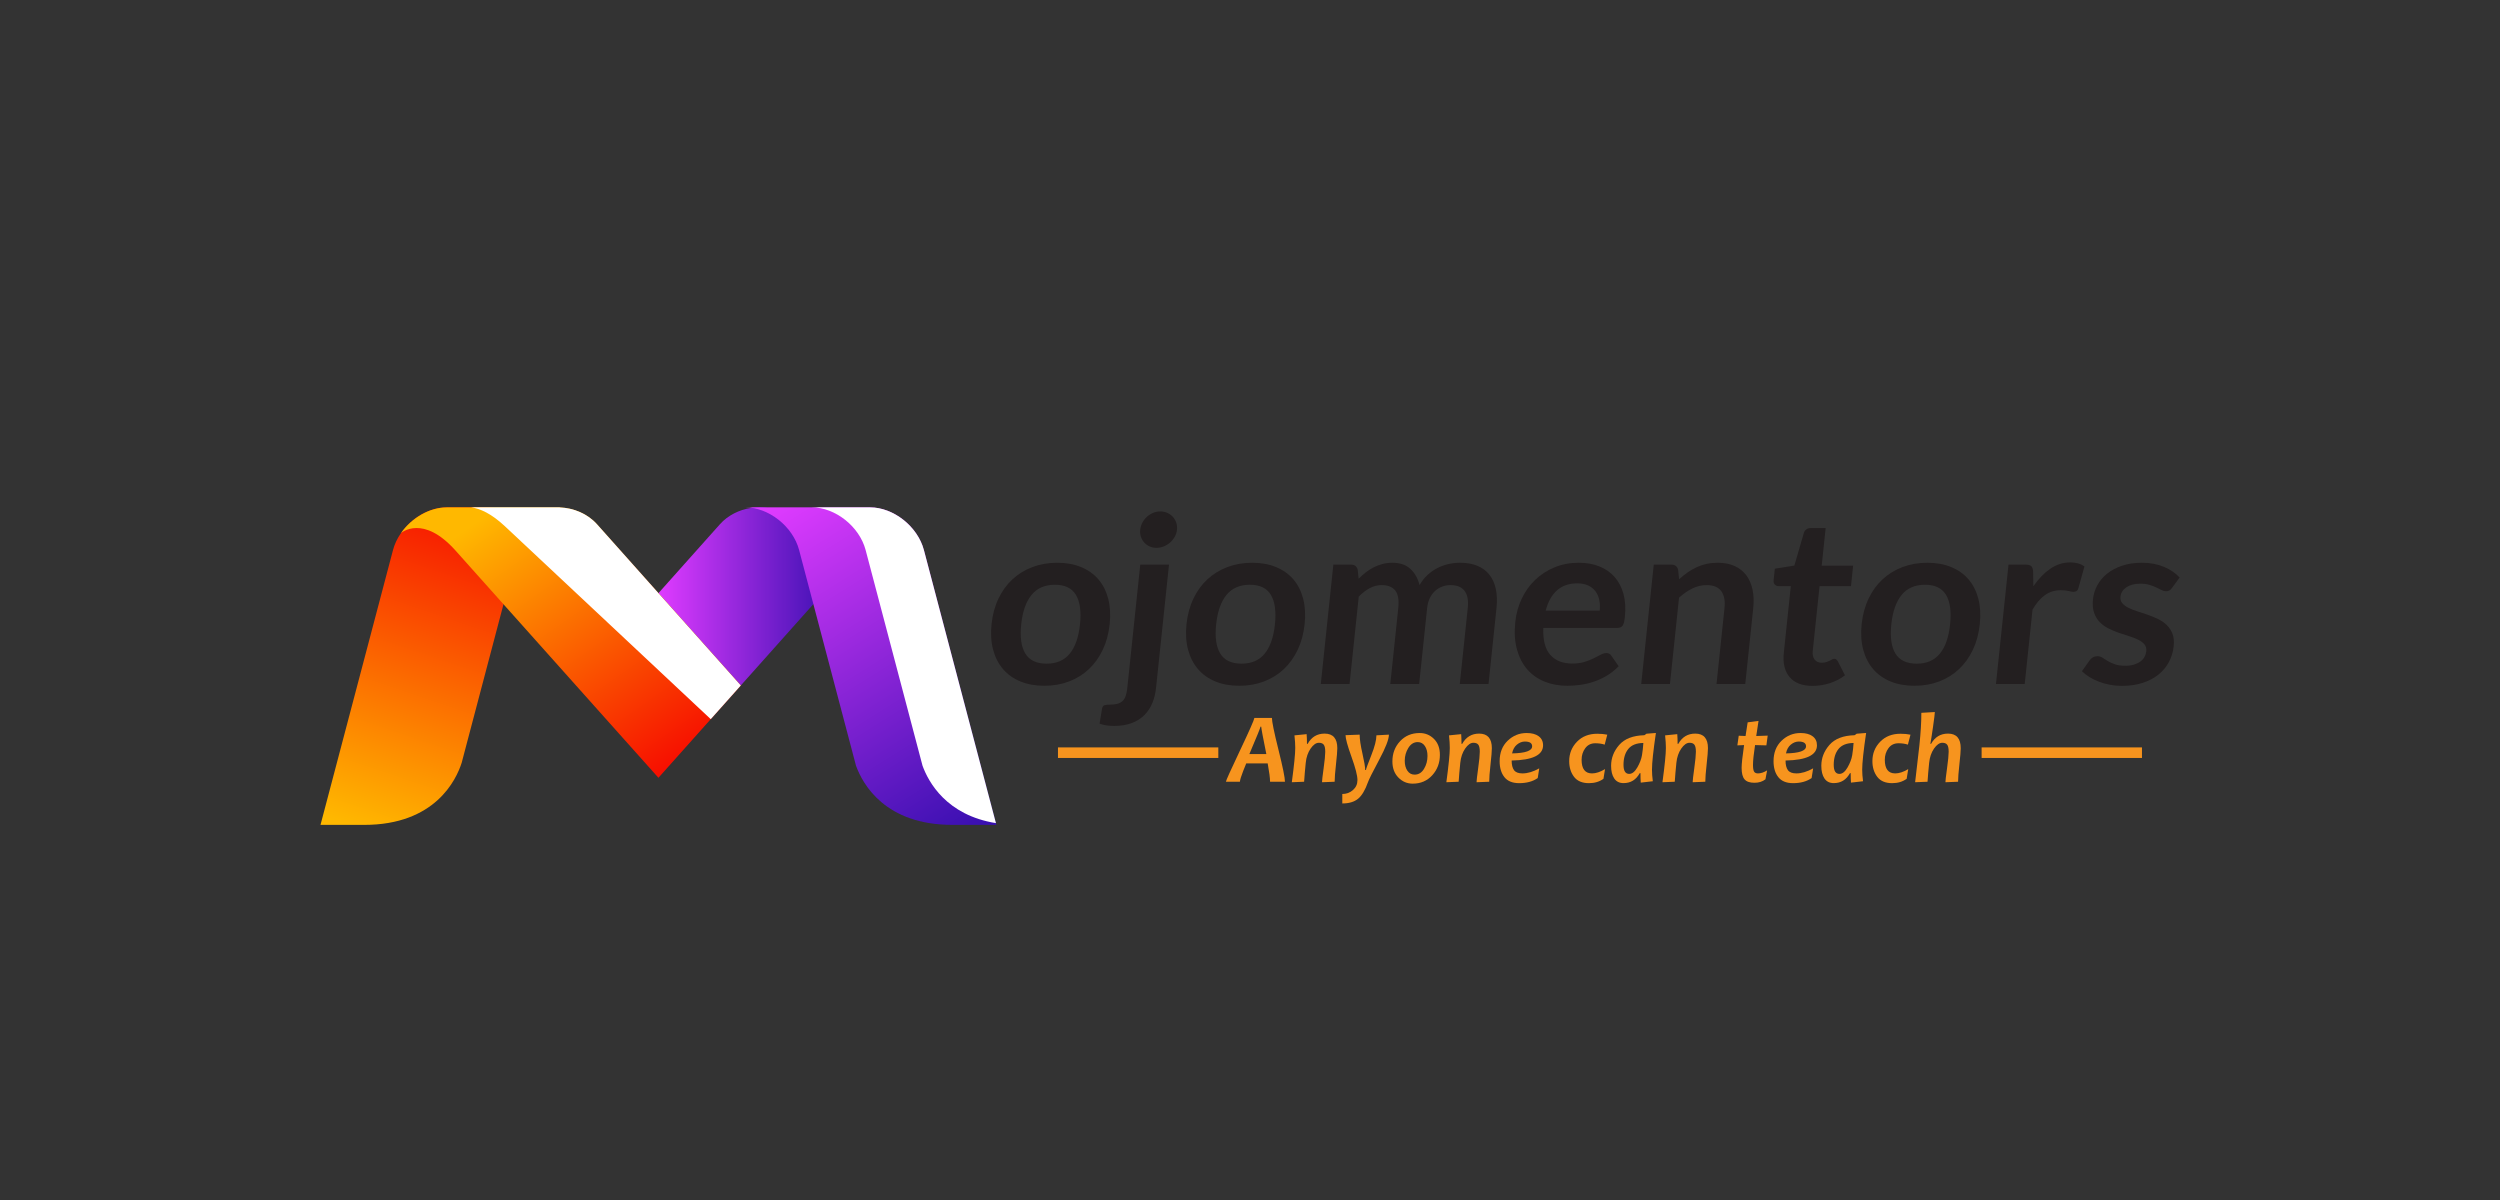 <?xml version="1.0" encoding="utf-8"?>
<!-- Generator: Adobe Illustrator 16.0.0, SVG Export Plug-In . SVG Version: 6.00 Build 0)  -->
<!DOCTYPE svg PUBLIC "-//W3C//DTD SVG 1.1//EN" "http://www.w3.org/Graphics/SVG/1.1/DTD/svg11.dtd">
<svg version="1.1" id="Layer_1" xmlns="http://www.w3.org/2000/svg" xmlns:xlink="http://www.w3.org/1999/xlink" x="0px" y="0px"
	 width="2000px" height="960px" viewBox="0 0 2000 960" enable-background="new 0 0 2000 960" xml:space="preserve">
<rect x="0" y="0" width="2000" height="960" fill="#333333" stroke="none"/>
<g>
	<g>
		<linearGradient id="SVGID_1_" gradientUnits="userSpaceOnUse" x1="390.021" y1="383.276" x2="294.128" y2="665.537">
			<stop  offset="0" style="stop-color:#F60000"/>
			<stop  offset="1" style="stop-color:#FFB800"/>
		</linearGradient>
		<path fill="url(#SVGID_1_)" d="M369.335,610.257l1.377-5.227v-0.012v0.003l43.526-164.988c4.98-18.867-6.28-34.16-25.148-34.16
			h-31.51c-18.867,0-38.197,15.293-43.176,34.16l-58.008,219.874h34.99C348.021,659.907,364.94,623.968,369.335,610.257z"/>
		<linearGradient id="SVGID_2_" gradientUnits="userSpaceOnUse" x1="526.761" y1="477.12" x2="668.894" y2="477.12">
			<stop  offset="0" style="stop-color:#DF3BFF"/>
			<stop  offset="1" style="stop-color:#380FB0"/>
		</linearGradient>
		<path fill="url(#SVGID_2_)" d="M654.871,428.079l-26.798-16.576c-16.045-9.925-39.394-6.382-52.149,7.913l-49.163,55.105
			l65.883,73.846l68.189-76.434C673.588,457.637,670.915,438.004,654.871,428.079z"/>
		<linearGradient id="SVGID_3_" gradientUnits="userSpaceOnUse" x1="399.144" y1="404.964" x2="554.58" y2="627.678">
			<stop  offset="0" style="stop-color:#FFB800"/>
			<stop  offset="1" style="stop-color:#F60000"/>
		</linearGradient>
		<path fill="url(#SVGID_3_)" d="M526.761,474.521l-49.163-55.105c-7.49-8.396-18.633-13.047-29.806-13.476v-0.066h-32.117h-50.178
			h-7.917c-14.064,0-28.373,8.5-36.815,20.638c0.39-0.346,17.6-15.242,43.717,14.003v-0.001l96.355,107.901l65.91,73.81
			l65.896-73.857L526.761,474.521z"/>
		<linearGradient id="SVGID_4_" gradientUnits="userSpaceOnUse" x1="630.928" y1="396.182" x2="794.095" y2="657.56">
			<stop  offset="0" style="stop-color:#DF3BFF"/>
			<stop  offset="1" style="stop-color:#380FB0"/>
		</linearGradient>
		<path fill="url(#SVGID_4_)" d="M739.123,440.033c-4.98-18.867-24.311-34.16-43.178-34.16h-6.402h-25.107H596.11
			c18.864,0,38.193,15.293,43.173,34.16l8.645,32.778h0.005l36.866,139.745c5.46,15.034,23.435,47.351,77.151,47.351h35.176
			L739.123,440.033z"/>
		<defs>
			<filter id="Adobe_OpacityMaskFilter" filterUnits="userSpaceOnUse" x="649.327" y="405.874" width="147.429" height="252.631">
				<feFlood  style="flood-color:white;flood-opacity:1" result="back"/>
				<feBlend  in="SourceGraphic" in2="back" mode="normal"/>
			</filter>
		</defs>
		<mask maskUnits="userSpaceOnUse" x="649.327" y="405.874" width="147.429" height="252.631" id="SVGID_5_">
			<g filter="url(#Adobe_OpacityMaskFilter)">
				<defs>
					
						<filter id="Adobe_OpacityMaskFilter_1_" filterUnits="userSpaceOnUse" x="649.327" y="405.874" width="147.429" height="252.631">
						<feFlood  style="flood-color:white;flood-opacity:1" result="back"/>
						<feBlend  in="SourceGraphic" in2="back" mode="normal"/>
					</filter>
				</defs>
				<mask maskUnits="userSpaceOnUse" x="649.327" y="405.874" width="147.429" height="252.631" id="SVGID_5_">
					<g filter="url(#Adobe_OpacityMaskFilter_1_)">
					</g>
				</mask>
				<linearGradient id="SVGID_6_" gradientUnits="userSpaceOnUse" x1="416.512" y1="383.264" x2="723.228" y2="521.624">
					<stop  offset="0" style="stop-color:#FFFFFF"/>
					<stop  offset="1" style="stop-color:#000000"/>
				</linearGradient>
				<path mask="url(#SVGID_5_)" fill="url(#SVGID_6_)" d="M692.5,440.033l8.646,32.778h0.004l36.866,139.745
					c4.781,13.167,19.162,39.586,58.74,45.948l-57.632-218.472c-4.98-18.867-24.311-34.16-43.178-34.16h-6.402h-25.107h-15.109
					C668.19,405.874,687.52,421.167,692.5,440.033z"/>
			</g>
		</mask>
		<linearGradient id="SVGID_7_" gradientUnits="userSpaceOnUse" x1="416.512" y1="383.264" x2="723.228" y2="521.624">
			<stop  offset="0" style="stop-color:#FFFFFF"/>
			<stop  offset="1" style="stop-color:#FFFFFF"/>
		</linearGradient>
		<path fill="url(#SVGID_7_)" d="M692.5,440.033l8.646,32.778h0.004l36.866,139.745c4.781,13.167,19.162,39.586,58.74,45.948
			l-57.632-218.472c-4.98-18.867-24.311-34.16-43.178-34.16h-6.402h-25.107h-15.109C668.19,405.874,687.52,421.167,692.5,440.033z"
			/>
		<defs>
			
				<filter id="Adobe_OpacityMaskFilter_2_" filterUnits="userSpaceOnUse" x="376.906" y="405.874" width="215.738" height="169.454">
				<feFlood  style="flood-color:white;flood-opacity:1" result="back"/>
				<feBlend  in="SourceGraphic" in2="back" mode="normal"/>
			</filter>
		</defs>
		<mask maskUnits="userSpaceOnUse" x="376.906" y="405.874" width="215.738" height="169.454" id="SVGID_8_">
			<g filter="url(#Adobe_OpacityMaskFilter_2_)">
				<defs>
					
						<filter id="Adobe_OpacityMaskFilter_3_" filterUnits="userSpaceOnUse" x="376.906" y="405.874" width="215.738" height="169.454">
						<feFlood  style="flood-color:white;flood-opacity:1" result="back"/>
						<feBlend  in="SourceGraphic" in2="back" mode="normal"/>
					</filter>
				</defs>
				<mask maskUnits="userSpaceOnUse" x="376.906" y="405.874" width="215.738" height="169.454" id="SVGID_8_">
					<g filter="url(#Adobe_OpacityMaskFilter_3_)">
					</g>
				</mask>
				<linearGradient id="SVGID_9_" gradientUnits="userSpaceOnUse" x1="287.314" y1="478.715" x2="499.114" y2="490.112">
					<stop  offset="0" style="stop-color:#FFFFFF"/>
					<stop  offset="1" style="stop-color:#000000"/>
				</linearGradient>
				<path mask="url(#SVGID_8_)" fill="url(#SVGID_9_)" d="M568.591,575.327l24.053-26.961l-65.883-73.846l-49.163-55.105
					c-7.49-8.396-18.633-13.047-29.806-13.476v-0.066h-32.117h-38.77c7.042,0.946,16.088,4.887,27,15.111v-0.001l105.552,98.922
					L568.591,575.327z"/>
			</g>
		</mask>
		<linearGradient id="SVGID_10_" gradientUnits="userSpaceOnUse" x1="287.314" y1="478.715" x2="499.114" y2="490.112">
			<stop  offset="0" style="stop-color:#FFFFFF"/>
			<stop  offset="1" style="stop-color:#FFFFFF"/>
		</linearGradient>
		<path fill="url(#SVGID_10_)" d="M568.591,575.327l24.053-26.961l-65.883-73.846l-49.163-55.105
			c-7.49-8.396-18.633-13.047-29.806-13.476v-0.066h-32.117h-38.77c7.042,0.946,16.088,4.887,27,15.111v-0.001l105.552,98.922
			L568.591,575.327z"/>
	</g>
	<g>
		<g>
			<path fill="#231F20" d="M845.792,450.2c7.138,0,13.488,1.149,19.051,3.445c5.562,2.297,10.171,5.556,13.824,9.777
				c3.653,4.222,6.277,9.374,7.872,15.456c1.596,6.085,1.999,12.881,1.209,20.392c-0.797,7.574-2.631,14.401-5.506,20.485
				c-2.874,6.083-6.583,11.266-11.131,15.548c-4.547,4.283-9.844,7.574-15.889,9.871c-6.046,2.295-12.638,3.444-19.776,3.444
				c-7.139,0-13.505-1.149-19.098-3.444c-5.594-2.297-10.23-5.588-13.907-9.871c-3.679-4.282-6.33-9.465-7.957-15.548
				c-1.627-6.083-2.041-12.911-1.246-20.485c0.79-7.51,2.636-14.307,5.542-20.392c2.905-6.082,6.643-11.234,11.216-15.456
				c4.571-4.221,9.895-7.479,15.971-9.777C832.045,451.349,838.653,450.2,845.792,450.2z M837.308,530.927
				c7.945,0,14.107-2.668,18.486-8.007c4.378-5.338,7.11-13.16,8.193-23.464c1.083-10.304,0-18.157-3.25-23.557
				c-3.25-5.401-8.849-8.101-16.793-8.101c-8.07,0-14.314,2.716-18.734,8.147c-4.42,5.432-7.167,13.268-8.244,23.511
				c-1.076,10.242,0.027,18.048,3.312,23.417C823.56,528.243,829.238,530.927,837.308,530.927z"/>
			<path fill="#231F20" d="M935.207,451.69l-10.383,98.791c-0.437,4.158-1.392,8.068-2.862,11.732
				c-1.472,3.662-3.548,6.873-6.227,9.637c-2.681,2.761-6.044,4.935-10.089,6.518c-4.046,1.582-8.862,2.374-14.45,2.374
				c-2.173,0-4.175-0.14-6.008-0.419s-3.678-0.73-5.538-1.35l2.047-12.384c0.315-1.243,0.897-2.034,1.739-2.375
				c0.843-0.341,2.413-0.512,4.709-0.512c2.295,0,4.261-0.232,5.893-0.698c1.632-0.466,2.982-1.211,4.053-2.235
				c1.069-1.023,1.893-2.373,2.474-4.05c0.579-1.676,1-3.757,1.261-6.238l10.383-98.791H935.207z M941.579,423.85
				c-0.209,1.988-0.81,3.85-1.798,5.586c-0.991,1.739-2.221,3.259-3.692,4.563c-1.472,1.304-3.149,2.343-5.03,3.119
				c-1.883,0.776-3.847,1.164-5.896,1.164c-1.986,0-3.823-0.387-5.51-1.164c-1.688-0.776-3.114-1.815-4.281-3.119
				s-2.046-2.824-2.64-4.563c-0.593-1.737-0.785-3.599-0.577-5.586c0.215-2.048,0.805-3.972,1.771-5.772
				c0.965-1.8,2.168-3.353,3.608-4.655c1.44-1.304,3.086-2.343,4.937-3.12c1.851-0.775,3.769-1.164,5.755-1.164
				c2.049,0,3.932,0.389,5.651,1.164c1.718,0.777,3.175,1.816,4.374,3.12c1.197,1.303,2.104,2.855,2.723,4.655
				C941.591,419.878,941.794,421.802,941.579,423.85z"/>
			<path fill="#231F20" d="M1001.752,450.2c7.137,0,13.488,1.149,19.051,3.445c5.563,2.297,10.17,5.556,13.824,9.777
				c3.652,4.222,6.277,9.374,7.873,15.456c1.594,6.085,1.998,12.881,1.208,20.392c-0.796,7.574-2.63,14.401-5.505,20.485
				s-6.584,11.266-11.131,15.548c-4.548,4.283-9.844,7.574-15.889,9.871c-6.046,2.295-12.639,3.444-19.776,3.444
				c-7.139,0-13.505-1.149-19.098-3.444c-5.595-2.297-10.23-5.588-13.907-9.871c-3.679-4.282-6.331-9.465-7.956-15.548
				c-1.627-6.083-2.041-12.911-1.246-20.485c0.79-7.51,2.636-14.307,5.542-20.392c2.905-6.082,6.643-11.234,11.215-15.456
				c4.571-4.221,9.895-7.479,15.972-9.777C988.005,451.349,994.612,450.2,1001.752,450.2z M993.268,530.927
				c7.945,0,14.105-2.668,18.485-8.007c4.378-5.338,7.109-13.16,8.192-23.464c1.083-10.304,0-18.157-3.25-23.557
				c-3.25-5.401-8.848-8.101-16.793-8.101c-8.071,0-14.315,2.716-18.734,8.147c-4.421,5.432-7.167,13.268-8.244,23.511
				c-1.077,10.242,0.026,18.048,3.312,23.417C979.52,528.243,985.197,530.927,993.268,530.927z"/>
			<path fill="#231F20" d="M1056.638,547.222l10.04-95.532h14.061c2.979,0,4.789,1.396,5.426,4.19l0.747,7.076
				c1.871-1.862,3.804-3.568,5.798-5.121c1.993-1.55,4.09-2.886,6.286-4.003c2.197-1.117,4.525-2.002,6.983-2.654
				c2.457-0.651,5.115-0.978,7.971-0.978c6.021,0,10.801,1.63,14.338,4.888c3.535,3.259,5.982,7.589,7.341,12.989
				c1.822-3.166,3.97-5.881,6.443-8.147c2.472-2.265,5.117-4.111,7.937-5.54c2.819-1.427,5.771-2.481,8.854-3.166
				c3.082-0.682,6.143-1.024,9.186-1.024c5.275,0,9.879,0.808,13.806,2.421c3.929,1.615,7.124,3.973,9.592,7.077
				c2.467,3.104,4.194,6.891,5.184,11.36s1.18,9.59,0.573,15.363l-6.39,60.802h-22.998l6.39-60.802
				c0.639-6.083-0.215-10.661-2.56-13.734c-2.348-3.073-6.097-4.609-11.249-4.609c-2.359,0-4.589,0.405-6.691,1.211
				c-2.102,0.807-3.994,1.971-5.675,3.492c-1.681,1.521-3.076,3.43-4.186,5.726c-1.111,2.297-1.822,4.935-2.135,7.914l-6.392,60.802
				h-23.092l6.391-60.802c0.672-6.393-0.127-11.048-2.396-13.966c-2.27-2.917-5.918-4.376-10.945-4.376
				c-3.291,0-6.465,0.824-9.523,2.467c-3.061,1.646-5.982,3.896-8.764,6.751l-7.351,69.926H1056.638z"/>
			<path fill="#231F20" d="M1263.112,450.2c6.021,0,11.459,0.963,16.316,2.886c4.856,1.925,8.921,4.735,12.196,8.427
				c3.274,3.693,5.653,8.226,7.138,13.594c1.483,5.37,1.865,11.499,1.141,18.389c-0.183,1.739-0.413,3.183-0.688,4.33
				c-0.276,1.149-0.65,2.048-1.122,2.7c-0.474,0.651-1.065,1.117-1.776,1.397c-0.713,0.279-1.596,0.419-2.65,0.419h-59.032
				c-0.349,9.809,1.532,17.009,5.644,21.601c4.109,4.595,9.951,6.891,17.525,6.891c3.725,0,6.982-0.433,9.773-1.303
				c2.791-0.869,5.252-1.831,7.381-2.887c2.127-1.055,3.998-2.017,5.61-2.886c1.612-0.869,3.131-1.304,4.56-1.304
				c0.931,0,1.718,0.187,2.363,0.559c0.642,0.373,1.176,0.9,1.603,1.583l5.823,8.379c-2.86,2.98-5.977,5.48-9.355,7.496
				c-3.377,2.018-6.852,3.632-10.425,4.842c-3.572,1.211-7.17,2.063-10.79,2.561c-3.623,0.496-7.108,0.745-10.46,0.745
				c-6.643,0-12.702-1.104-18.182-3.306c-5.48-2.203-10.104-5.462-13.87-9.776c-3.77-4.314-6.527-9.652-8.28-16.016
				c-1.752-6.361-2.188-13.733-1.307-22.113c0.685-6.518,2.383-12.647,5.098-18.389c2.714-5.741,6.265-10.739,10.654-14.991
				c4.39-4.25,9.554-7.619,15.495-10.103C1249.433,451.443,1255.974,450.2,1263.112,450.2z M1261.846,466.681
				c-6.704,0-12.149,1.894-16.333,5.68c-4.185,3.787-7.171,9.156-8.956,16.108h43.203c0.313-2.98,0.204-5.788-0.324-8.426
				c-0.53-2.639-1.527-4.95-2.994-6.937c-1.469-1.986-3.415-3.553-5.839-4.702C1268.178,467.255,1265.259,466.681,1261.846,466.681z
				"/>
			<path fill="#231F20" d="M1312.97,547.222l10.04-95.532h14.059c2.98,0,4.789,1.396,5.428,4.19l0.788,7.542
				c2.133-1.986,4.355-3.786,6.667-5.4c2.312-1.614,4.724-3.01,7.238-4.19c2.513-1.179,5.168-2.08,7.965-2.701
				c2.796-0.619,5.809-0.931,9.036-0.931c5.215,0,9.746,0.885,13.596,2.654c3.848,1.769,6.954,4.252,9.319,7.449
				c2.364,3.197,4.01,7.016,4.941,11.453c0.931,4.438,1.114,9.327,0.553,14.665l-6.39,60.802h-22.998l6.39-60.802
				c0.613-5.833-0.262-10.35-2.626-13.547c-2.364-3.197-6.247-4.795-11.648-4.795c-3.973,0-7.791,0.9-11.456,2.701
				c-3.666,1.801-7.213,4.252-10.643,7.355l-7.261,69.088H1312.97z"/>
			<path fill="#231F20" d="M1450.057,548.712c-8.255,0-14.372-2.343-18.349-7.03c-3.976-4.686-5.53-11.158-4.663-19.414
				l5.607-53.353h-9.684c-1.243,0-2.27-0.403-3.084-1.21c-0.816-0.806-1.141-2.017-0.971-3.632l0.959-9.125l15.628-2.514
				l7.582-26.071c0.379-1.24,1.054-2.202,2.026-2.886c0.971-0.682,2.141-1.024,3.506-1.024h11.918l-3.16,30.075h25.14l-1.723,16.387
				h-25.14l-5.441,51.77c-0.313,2.979,0.188,5.307,1.501,6.983c1.313,1.676,3.211,2.515,5.693,2.515c1.429,0,2.64-0.17,3.641-0.513
				c0.997-0.34,1.873-0.698,2.625-1.07c0.753-0.373,1.427-0.729,2.023-1.071c0.593-0.341,1.17-0.513,1.728-0.513
				c0.684,0,1.224,0.172,1.623,0.513c0.396,0.341,0.809,0.854,1.235,1.536l5.716,11.173c-3.646,2.793-7.717,4.904-12.211,6.332
				C1459.287,547.997,1454.713,548.712,1450.057,548.712z"/>
			<path fill="#231F20" d="M1541.881,450.2c7.138,0,13.488,1.149,19.052,3.445c5.562,2.297,10.17,5.556,13.824,9.777
				c3.653,4.222,6.276,9.374,7.872,15.456c1.596,6.085,1.999,12.881,1.209,20.392c-0.795,7.574-2.632,14.401-5.506,20.485
				c-2.873,6.083-6.584,11.266-11.13,15.548c-4.548,4.283-9.845,7.574-15.89,9.871c-6.046,2.295-12.639,3.444-19.775,3.444
				c-7.139,0-13.506-1.149-19.099-3.444c-5.593-2.297-10.229-5.588-13.906-9.871c-3.679-4.282-6.331-9.465-7.957-15.548
				c-1.627-6.083-2.04-12.911-1.244-20.485c0.789-7.51,2.636-14.307,5.541-20.392c2.903-6.082,6.644-11.234,11.215-15.456
				c4.571-4.221,9.896-7.479,15.972-9.777C1528.135,451.349,1534.742,450.2,1541.881,450.2z M1533.396,530.927
				c7.945,0,14.107-2.668,18.486-8.007c4.379-5.338,7.109-13.16,8.191-23.464c1.084-10.304,0.001-18.157-3.25-23.557
				c-3.25-5.401-8.848-8.101-16.793-8.101c-8.069,0-14.314,2.716-18.732,8.147c-4.422,5.432-7.168,13.268-8.246,23.511
				c-1.075,10.242,0.028,18.048,3.313,23.417C1519.649,528.243,1525.327,530.927,1533.396,530.927z"/>
			<path fill="#231F20" d="M1596.768,547.222l10.041-95.532h13.502c2.357,0,3.957,0.435,4.797,1.303
				c0.84,0.871,1.302,2.359,1.393,4.469l0.183,11.546c4.033-5.896,8.526-10.552,13.479-13.967
				c4.952-3.413,10.283-5.121,15.995-5.121c4.716,0,8.513,1.087,11.389,3.259l-4.79,17.226c-0.303,1.117-0.791,1.908-1.459,2.375
				c-0.67,0.465-1.534,0.698-2.588,0.698c-0.932,0-2.182-0.217-3.75-0.652c-1.567-0.434-3.687-0.652-6.354-0.652
				c-4.781,0-9.017,1.32-12.707,3.958c-3.692,2.639-6.983,6.502-9.879,11.592l-6.252,59.498H1596.768z"/>
			<path fill="#231F20" d="M1737.626,470.312c-0.726,0.994-1.452,1.692-2.175,2.096c-0.728,0.404-1.617,0.605-2.671,0.605
				c-1.118,0-2.281-0.311-3.487-0.932c-1.207-0.62-2.608-1.318-4.202-2.094c-1.595-0.776-3.429-1.474-5.506-2.096
				c-2.077-0.619-4.574-0.931-7.491-0.931c-4.532,0-8.202,0.963-11.012,2.886c-2.81,1.925-4.378,4.439-4.703,7.542
				c-0.215,2.049,0.27,3.771,1.459,5.168c1.188,1.396,2.827,2.623,4.92,3.678c2.093,1.056,4.493,2.002,7.197,2.839
				c2.705,0.838,5.464,1.755,8.277,2.748c2.813,0.993,5.549,2.126,8.211,3.398c2.658,1.273,4.986,2.887,6.985,4.842
				c1.997,1.956,3.52,4.3,4.569,7.03c1.046,2.732,1.367,6.021,0.963,9.87c-0.483,4.595-1.766,8.831-3.849,12.709
				c-2.084,3.881-4.89,7.232-8.413,10.057c-3.525,2.825-7.744,5.027-12.659,6.61s-10.445,2.375-16.591,2.375
				c-3.291,0-6.473-0.296-9.544-0.885c-3.073-0.591-5.997-1.411-8.773-2.468c-2.774-1.055-5.313-2.296-7.616-3.725
				c-2.302-1.428-4.295-2.979-5.98-4.655l6.228-8.752c0.792-1.055,1.685-1.863,2.675-2.421c0.989-0.559,2.197-0.838,3.625-0.838
				s2.735,0.405,3.924,1.211c1.187,0.807,2.57,1.676,4.148,2.606c1.578,0.932,3.458,1.801,5.64,2.607
				c2.181,0.808,5.007,1.211,8.483,1.211c2.73,0,5.111-0.326,7.134-0.979c2.024-0.651,3.727-1.504,5.111-2.56
				c1.382-1.055,2.442-2.282,3.181-3.678c0.734-1.396,1.183-2.84,1.34-4.33c0.234-2.235-0.242-4.064-1.426-5.493
				c-1.186-1.428-2.824-2.669-4.916-3.725c-2.093-1.055-4.508-2.002-7.243-2.84c-2.737-0.838-5.527-1.753-8.37-2.747
				c-2.845-0.992-5.609-2.156-8.293-3.492c-2.686-1.334-5.021-3.025-7.007-5.075c-1.99-2.048-3.495-4.562-4.518-7.542
				c-1.021-2.979-1.31-6.579-0.865-10.801c0.411-3.91,1.578-7.634,3.501-11.172c1.924-3.539,4.529-6.625,7.818-9.265
				c3.287-2.638,7.264-4.749,11.932-6.332c4.666-1.583,9.947-2.375,15.847-2.375c6.579,0,12.454,1.087,17.627,3.259
				c5.173,2.174,9.372,5.028,12.601,8.566L1737.626,470.312z"/>
		</g>
		<g>
			<path fill="#F7941E" d="M1027.965,625.393h-11.92c0-2.85-0.629-7.737-1.883-14.667h-17.175c-0.941,2.224-1.751,4.236-2.431,6.04
				c-1.673,4.287-2.549,7.162-2.627,8.627h-11.214c0.079-0.967,3.856-9.34,11.333-25.115c7.475-15.776,11.292-24.423,11.449-25.939
				h14.038c0,2.955,1.739,11.41,5.216,25.37C1026.227,613.667,1027.965,622.229,1027.965,625.393z M1013.063,603.237
				c-2.718-13.411-4.077-20.704-4.077-21.881h-0.589c-0.104,0.916-3.071,8.21-8.9,21.881H1013.063z"/>
			<path fill="#F7941E" d="M1069.843,598.571c0,2.301-0.353,6.614-1.059,12.94s-1.059,10.953-1.059,13.881l-10.116,0.391
				c0-1.253,0.431-4.984,1.294-11.194c0.862-6.209,1.294-10.592,1.294-13.155c0-2.719-0.393-4.601-1.178-5.646
				c-0.783-1.046-2.09-1.569-3.92-1.569c-2.274,0-4.483,1.556-6.627,4.667c-2.144,3.11-3.438,6.9-3.882,11.37
				c-0.576,5.621-1.007,10.666-1.294,15.137l-9.842,0.391c1.828-13.54,2.744-22.688,2.744-27.447c0-2.745-0.209-6.091-0.627-10.038
				l9.724-0.98c0.183,2.223,0.275,4.81,0.275,7.765h0.548c3.059-5.465,7.581-8.196,13.567-8.196
				C1066.457,586.886,1069.843,590.782,1069.843,598.571z"/>
			<path fill="#F7941E" d="M1111.133,587.709c0,3.687-2.595,10.386-7.783,20.096c-5.189,9.712-8.163,15.652-8.921,17.822
				c-2.301,6.483-4.979,10.96-8.039,13.431c-3.059,2.471-7.241,3.705-12.547,3.705v-7.567c3.294,0,6.136-1.053,8.528-3.158
				c2.392-2.104,3.588-4.763,3.588-7.979c0-3.555-1.588-9.75-4.765-18.586c-3.176-8.836-4.764-14.614-4.764-17.331l11.293-0.433
				c0,3.582,0.738,8.607,2.216,15.077c1.476,6.471,2.215,10.881,2.215,13.234h0.588c0.104-0.915,1.53-4.829,4.273-11.744
				c2.746-6.914,4.118-12.255,4.118-16.019L1111.133,587.709z"/>
			<path fill="#F7941E" d="M1151.913,603.904c0,6.378-2.032,11.81-6.098,16.293c-4.064,4.482-9.286,6.724-15.665,6.724
				c-4.444,0-8.261-1.627-11.449-4.882c-3.19-3.254-4.783-7.561-4.783-12.92c0-6.354,2.038-11.726,6.116-16.116
				c4.078-4.392,9.319-6.588,15.725-6.588c4.469,0,8.278,1.576,11.431,4.726C1150.338,594.291,1151.913,598.545,1151.913,603.904z
				 M1141.993,604.767c0-3.241-0.7-5.901-2.099-7.979s-3.3-3.117-5.705-3.117c-3.085,0-5.588,1.555-7.509,4.666
				c-1.921,3.11-2.883,6.535-2.883,10.273c0,3.242,0.707,5.902,2.118,7.98s3.333,3.117,5.765,3.117c3.162,0,5.672-1.536,7.528-4.608
				C1141.065,612.027,1141.993,608.583,1141.993,604.767z"/>
			<path fill="#F7941E" d="M1193.479,598.571c0,2.301-0.354,6.614-1.06,12.94s-1.059,10.953-1.059,13.881l-10.116,0.391
				c0-1.253,0.431-4.984,1.293-11.194c0.863-6.209,1.295-10.592,1.295-13.155c0-2.719-0.393-4.601-1.177-5.646
				c-0.784-1.046-2.091-1.569-3.922-1.569c-2.274,0-4.482,1.556-6.626,4.667c-2.144,3.11-3.438,6.9-3.882,11.37
				c-0.575,5.621-1.007,10.666-1.295,15.137l-9.841,0.391c1.828-13.54,2.743-22.688,2.743-27.447c0-2.745-0.209-6.091-0.626-10.038
				l9.725-0.98c0.182,2.223,0.273,4.81,0.273,7.765h0.549c3.059-5.465,7.582-8.196,13.568-8.196
				C1190.092,586.886,1193.479,590.782,1193.479,598.571z"/>
			<path fill="#F7941E" d="M1234.455,596.257c0,7.791-8.379,11.844-25.135,12.157c0,3.45,0.64,6.031,1.922,7.743
				c1.279,1.712,3.515,2.568,6.704,2.568c4.182,0,8.666-1.347,13.449-4.038l-1.216,7.764c-3.895,2.719-8.836,4.077-14.821,4.077
				c-5.332,0-9.273-1.6-11.822-4.803c-2.549-3.201-3.824-7.443-3.824-12.725c0-6.822,2.138-12.293,6.411-16.41
				c4.275-4.117,9.339-6.176,15.195-6.176c4.052,0,7.229,0.837,9.529,2.509C1233.252,590.649,1234.455,593.095,1234.455,596.257z
				 M1225.711,597.042c0-2.536-1.949-3.805-5.843-3.805c-2.223,0-4.327,0.818-6.314,2.451c-1.985,1.635-3.28,3.979-3.88,7.039
				C1220.365,602.519,1225.711,600.623,1225.711,597.042z"/>
			<path fill="#F7941E" d="M1285.822,587.748l-2.079,7.961c-2.195-0.732-4.706-1.099-7.528-1.099c-3.426,0-6.104,1.327-8.038,3.98
				s-2.901,5.72-2.901,9.194c0,7.294,2.77,10.94,8.313,10.94c3.161,0,6.639-1.149,10.431-3.45l-1.256,7.763
				c-3.189,2.327-7.059,3.49-11.606,3.49c-5.387,0-9.366-1.692-11.939-5.078c-2.576-3.385-3.863-7.574-3.863-12.566
				c0-6.039,2.065-11.195,6.195-15.47c4.13-4.273,9.541-6.411,16.233-6.411C1280.843,587.003,1283.521,587.252,1285.822,587.748z"/>
			<path fill="#F7941E" d="M1324.721,586.376c-2.093,14.169-3.137,23.959-3.137,29.369c0,2.746,0.221,5.83,0.666,9.254l-9.646,1.1
				c-0.158-2.171-0.235-4.692-0.235-7.569h-0.589c-2.901,5.308-7.215,7.96-12.939,7.96c-3.294,0-5.778-1.233-7.451-3.704
				c-1.672-2.472-2.511-5.849-2.511-10.138c0-6.168,2.158-11.73,6.472-16.684c4.313-4.955,11.019-7.549,20.115-7.784l1.726-1.216
				L1324.721,586.376z M1314.683,594.375c-5.464,0.053-9.478,1.647-12.039,4.784s-3.843,7.373-3.843,12.705
				c0,4.836,1.516,7.254,4.549,7.254c2.352,0,4.517-1.712,6.488-5.137c1.975-3.424,3.224-6.699,3.746-9.823
				C1314.107,601.035,1314.474,597.773,1314.683,594.375z"/>
			<path fill="#F7941E" d="M1366.363,598.571c0,2.301-0.354,6.614-1.06,12.94c-0.705,6.326-1.059,10.953-1.059,13.881l-10.116,0.391
				c0-1.253,0.431-4.984,1.294-11.194c0.862-6.209,1.295-10.592,1.295-13.155c0-2.719-0.394-4.601-1.177-5.646
				c-0.785-1.046-2.093-1.569-3.922-1.569c-2.274,0-4.482,1.556-6.627,4.667c-2.143,3.11-3.438,6.9-3.881,11.37
				c-0.576,5.621-1.007,10.666-1.295,15.137l-9.843,0.391c1.829-13.54,2.745-22.688,2.745-27.447c0-2.745-0.209-6.091-0.627-10.038
				l9.725-0.98c0.182,2.223,0.274,4.81,0.274,7.765h0.549c3.058-5.465,7.581-8.196,13.567-8.196
				C1362.977,586.886,1366.363,590.782,1366.363,598.571z"/>
			<path fill="#F7941E" d="M1414.162,588.494l-1.06,7.803c-3.686-0.157-6.704-0.235-9.058-0.235
				c-1.097,7.11-1.646,12.392-1.646,15.843c0,2.613,0.287,4.403,0.862,5.372c0.574,0.966,1.608,1.449,3.099,1.449
				c2.3,0,4.745-0.81,7.332-2.431l-1.334,7.136c-2.352,1.857-5.279,2.784-8.783,2.784c-3.713,0-6.352-0.908-7.92-2.725
				c-1.568-1.817-2.354-4.882-2.354-9.195c0-3.189,0.653-9.268,1.961-18.233c-1.255,0-3.045,0.078-5.372,0.235l1.099-7.726
				c1.986,0.158,3.803,0.236,5.449,0.236c0.262-1.829,0.825-5.477,1.688-10.94l8.703-1.137c-0.443,2.482-1.057,6.508-1.842,12.077
				C1407.078,588.808,1410.136,588.703,1414.162,588.494z"/>
			<path fill="#F7941E" d="M1453.57,596.257c0,7.791-8.379,11.844-25.135,12.157c0,3.45,0.641,6.031,1.922,7.743
				c1.28,1.712,3.515,2.568,6.705,2.568c4.183,0,8.665-1.347,13.45-4.038l-1.216,7.764c-3.896,2.719-8.837,4.077-14.822,4.077
				c-5.333,0-9.273-1.6-11.823-4.803c-2.548-3.201-3.823-7.443-3.823-12.725c0-6.822,2.137-12.293,6.411-16.41
				s9.339-6.176,15.196-6.176c4.051,0,7.227,0.837,9.527,2.509C1452.368,590.649,1453.57,593.095,1453.57,596.257z
				 M1444.826,597.042c0-2.536-1.947-3.805-5.843-3.805c-2.222,0-4.326,0.818-6.312,2.451c-1.988,1.635-3.282,3.979-3.883,7.039
				C1439.48,602.519,1444.826,600.623,1444.826,597.042z"/>
			<path fill="#F7941E" d="M1492.9,586.376c-2.094,14.169-3.137,23.959-3.137,29.369c0,2.746,0.221,5.83,0.666,9.254l-9.646,1.1
				c-0.158-2.171-0.235-4.692-0.235-7.569h-0.59c-2.9,5.308-7.214,7.96-12.939,7.96c-3.294,0-5.777-1.233-7.45-3.704
				c-1.672-2.472-2.511-5.849-2.511-10.138c0-6.168,2.158-11.73,6.472-16.684c4.313-4.955,11.019-7.549,20.115-7.784l1.726-1.216
				L1492.9,586.376z M1482.862,594.375c-5.464,0.053-9.478,1.647-12.039,4.784s-3.843,7.373-3.843,12.705
				c0,4.836,1.516,7.254,4.549,7.254c2.352,0,4.517-1.712,6.488-5.137c1.975-3.424,3.223-6.699,3.746-9.823
				C1482.286,601.035,1482.652,597.773,1482.862,594.375z"/>
			<path fill="#F7941E" d="M1528.387,587.748l-2.078,7.961c-2.197-0.732-4.706-1.099-7.529-1.099c-3.424,0-6.104,1.327-8.039,3.98
				c-1.936,2.653-2.901,5.72-2.901,9.194c0,7.294,2.771,10.94,8.313,10.94c3.164,0,6.641-1.149,10.431-3.45l-1.255,7.763
				c-3.19,2.327-7.058,3.49-11.606,3.49c-5.385,0-9.365-1.692-11.94-5.078c-2.574-3.385-3.862-7.574-3.862-12.566
				c0-6.039,2.064-11.195,6.196-15.47c4.13-4.273,9.542-6.411,16.233-6.411C1523.405,587.003,1526.086,587.252,1528.387,587.748z"/>
			<path fill="#F7941E" d="M1568.579,598.571c0,2.301-0.353,6.614-1.06,12.94c-0.706,6.326-1.059,10.953-1.059,13.881l-10.117,0.391
				c0-1.253,0.432-4.984,1.295-11.194c0.862-6.209,1.293-10.592,1.293-13.155c0-2.719-0.391-4.601-1.176-5.646
				c-0.784-1.046-2.092-1.569-3.921-1.569c-2.274,0-4.485,1.556-6.627,4.667c-2.145,3.11-3.438,6.9-3.883,11.37
				c-0.574,5.621-1.006,10.666-1.293,15.137l-9.921,0.391c0.47-3.424,1.607-13.266,3.41-29.526
				c1.047-9.959,1.568-18.625,1.568-25.997l10.785-0.628c0,1.151-0.49,5.145-1.471,11.98c-0.981,6.835-1.68,11.325-2.098,13.47h0.55
				c3.058-5.465,7.58-8.196,13.565-8.196C1565.192,586.886,1568.579,590.782,1568.579,598.571z"/>
		</g>
		<g>
			<rect x="846.374" y="597.923" fill="#F7941E" width="128.278" height="8.445"/>
		</g>
		<g>
			<rect x="1585.297" y="597.923" fill="#F7941E" width="128.279" height="8.445"/>
		</g>
	</g>
</g>
</svg>
